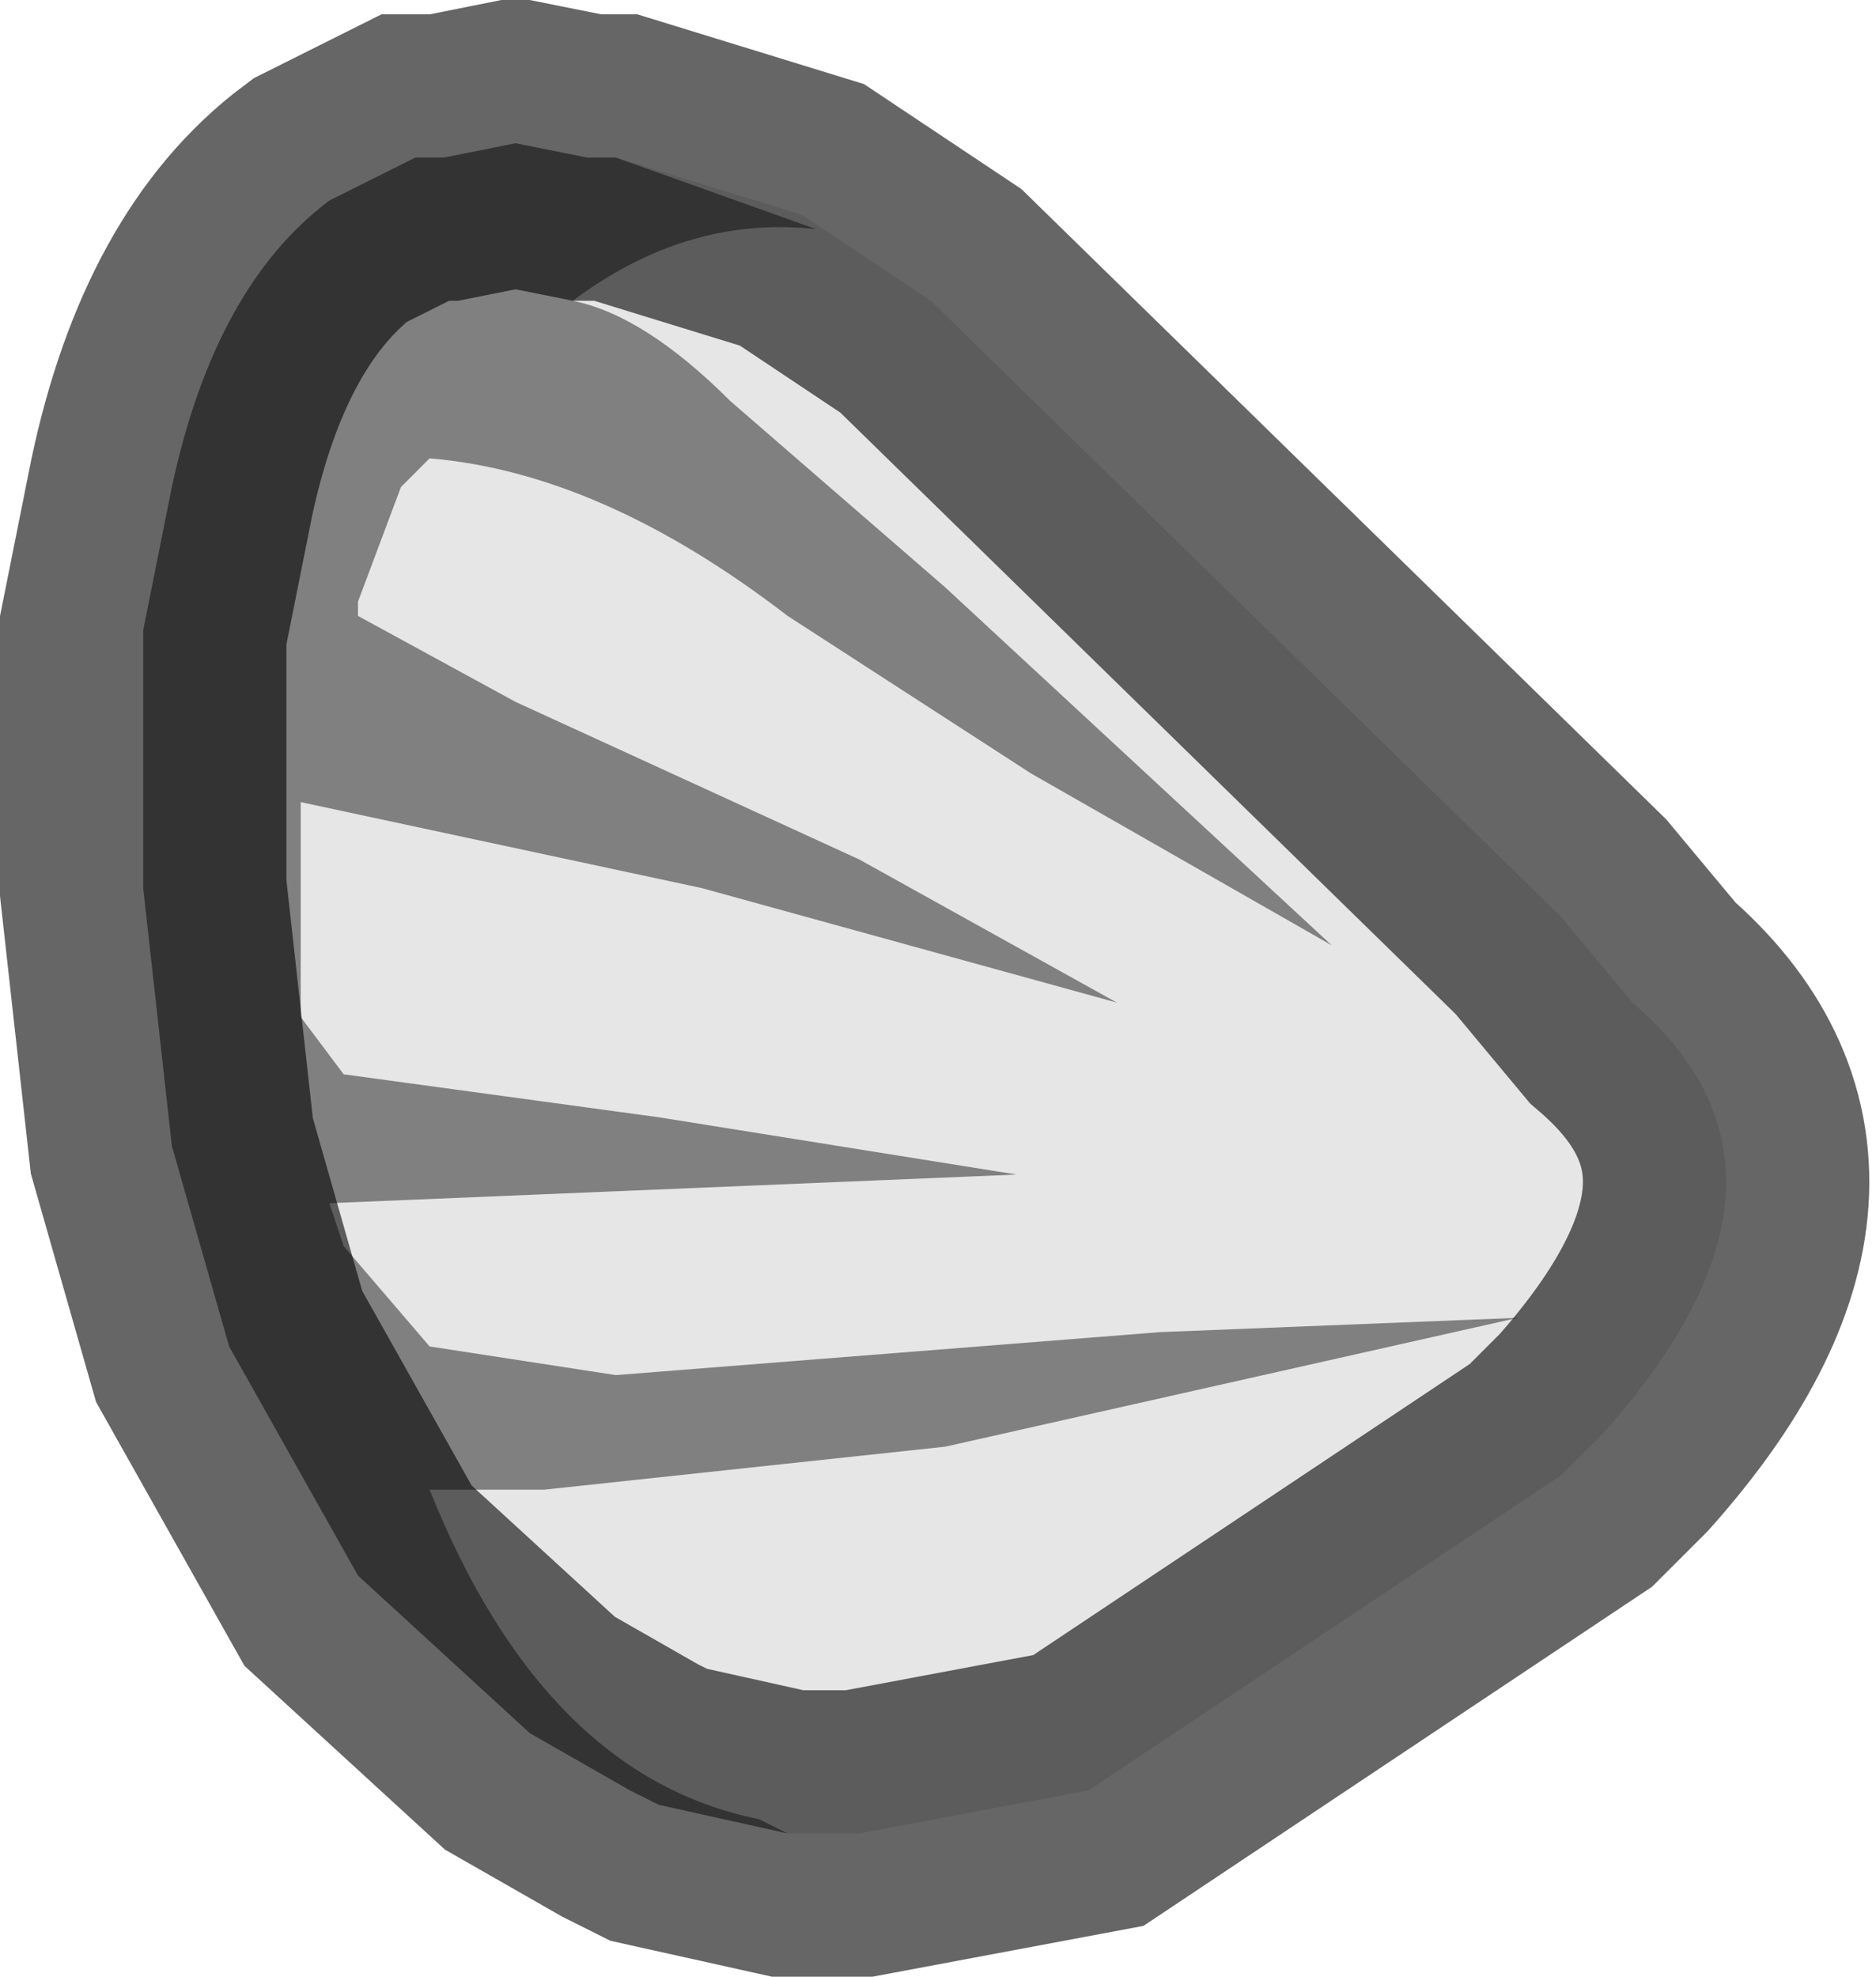 <?xml version="1.0" encoding="UTF-8" standalone="no"?>
<svg xmlns:xlink="http://www.w3.org/1999/xlink" height="6.9px" width="6.55px" xmlns="http://www.w3.org/2000/svg">
  <g transform="matrix(1.0, 0.0, 0.0, 1.0, 0.5, 0.5)">
    <path d="M1.65 0.05 L2.3 0.25 2.75 0.55 4.95 2.7 5.2 3.0 Q5.9 3.6 5.1 4.5 L4.95 4.65 3.3 5.75 2.5 5.9 2.25 5.9 2.15 5.85 Q1.4 5.7 1.0 4.7 L1.4 4.7 2.8 4.55 4.8 4.1 3.55 4.15 1.65 4.3 1.0 4.2 0.7 3.85 0.65 3.7 3.05 3.6 1.8 3.4 0.7 3.25 0.55 3.05 0.55 2.3 1.95 2.6 3.4 3.0 2.5 2.5 1.3 1.95 0.75 1.65 0.75 1.6 0.9 1.2 1.0 1.1 Q1.6 1.15 2.25 1.65 L3.1 2.2 4.15 2.8 2.8 1.55 2.05 0.9 Q1.75 0.6 1.5 0.55 1.9 0.25 2.35 0.3 L1.65 0.05" fill="#000000" fill-opacity="0.098" fill-rule="evenodd" stroke="none"/>
    <path d="M1.65 0.05 L2.35 0.3 Q1.9 0.25 1.5 0.55 1.75 0.6 2.05 0.9 L2.8 1.55 4.15 2.8 3.1 2.2 2.25 1.65 Q1.6 1.15 1.0 1.1 L0.9 1.2 0.75 1.6 0.75 1.65 1.3 1.95 2.5 2.5 3.4 3.0 1.95 2.6 0.55 2.3 0.55 3.05 0.7 3.25 1.8 3.4 3.05 3.6 0.65 3.7 0.7 3.85 1.0 4.2 1.65 4.3 3.55 4.15 4.8 4.1 2.8 4.55 1.4 4.7 1.0 4.7 Q1.4 5.7 2.15 5.85 L2.25 5.9 1.8 5.8 1.7 5.75 1.35 5.55 0.75 5.0 0.3 4.2 0.1 3.5 0.0 2.6 0.0 2.5 0.0 1.7 0.05 1.45 0.1 1.2 Q0.25 0.5 0.65 0.2 L0.95 0.05 1.05 0.05 1.3 0.0 1.55 0.05 1.65 0.05" fill="#000000" fill-opacity="0.498" fill-rule="evenodd" stroke="none"/>
    <path d="M2.25 5.9 L2.5 5.9 3.3 5.75 4.95 4.65 5.1 4.5 Q5.9 3.6 5.2 3.0 L4.95 2.7 2.75 0.55 2.3 0.25 1.65 0.05 1.55 0.05 1.3 0.0 1.05 0.05 0.95 0.05 0.65 0.2 Q0.25 0.5 0.1 1.2 L0.05 1.45 0.0 1.7 0.0 2.5 0.0 2.6 0.1 3.5 0.3 4.2 0.75 5.0 1.35 5.55 1.7 5.75 1.8 5.8 2.25 5.9 Z" fill="none" stroke="#000000" stroke-linecap="round" stroke-linejoin="miter-clip" stroke-miterlimit="4.0" stroke-opacity="0.6" stroke-width="1.0"/>
  </g>
</svg>
